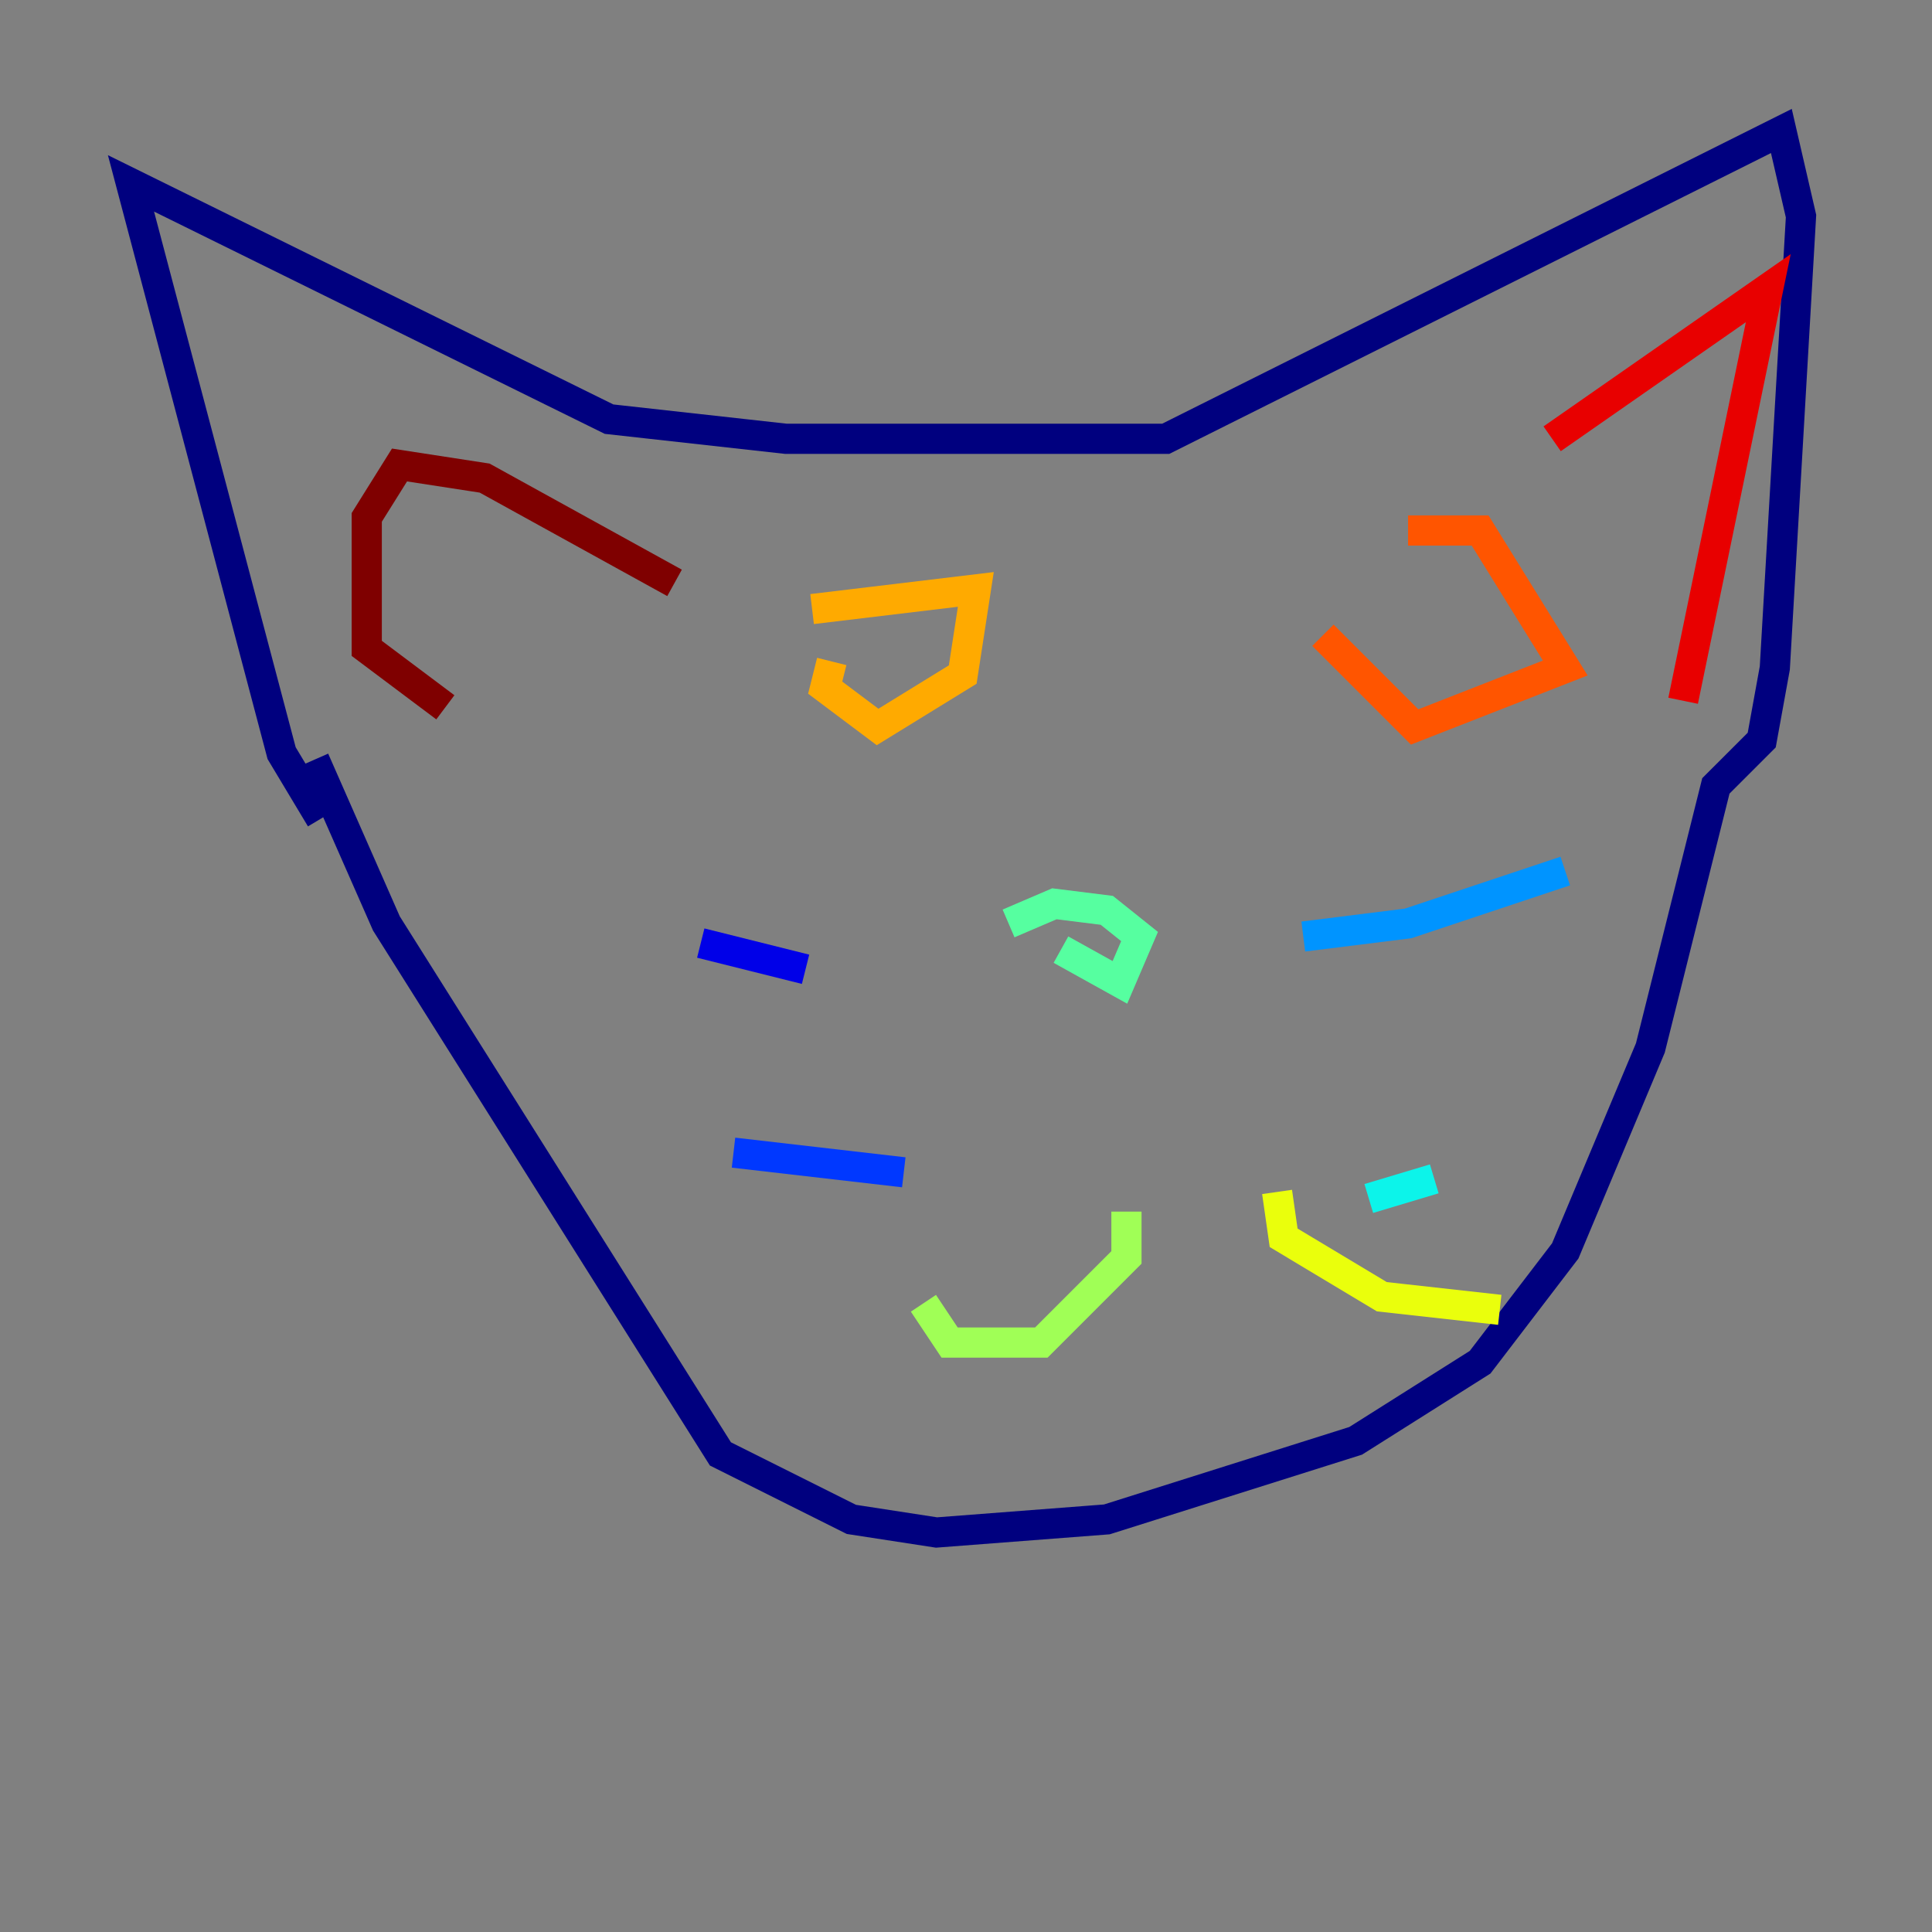 <?xml version="1.0" encoding="utf-8" ?>
<svg baseProfile="tiny" height="128" version="1.2" viewBox="0,0,128,128" width="128" xmlns="http://www.w3.org/2000/svg" xmlns:ev="http://www.w3.org/2001/xml-events" xmlns:xlink="http://www.w3.org/1999/xlink"><rect x="0" y="0" width="128" height="128" fill="#808080" stroke="none"/><defs /><polyline fill="none" points="21.261,54.237 18.658,49.898 8.678,12.149 40.352,27.77 52.068,29.071 77.234,29.071 118.02,8.678 119.322,14.319 117.586,44.258 116.719,49.031 113.681,52.068 109.342,69.424 103.702,82.875 98.061,90.251 89.817,95.458 73.329,100.664 62.047,101.532 56.407,100.664 47.729,96.325 25.6,61.18 20.827,50.332" stroke="#00007f" stroke-width="2" /><polyline fill="none" points="46.427,62.481 53.37,64.217" stroke="#0000e8" stroke-width="2" /><polyline fill="none" points="48.597,76.366 59.878,77.668" stroke="#0038ff" stroke-width="2" /><polyline fill="none" points="103.702,57.709 93.288,61.18 86.346,62.047" stroke="#0094ff" stroke-width="2" /><polyline fill="none" points="95.024,78.102 90.685,79.403" stroke="#0cf4ea" stroke-width="2" /><polyline fill="none" points="66.82,61.18 69.858,59.878 73.329,60.312 75.498,62.047 74.197,65.085 70.291,62.915" stroke="#56ffa0" stroke-width="2" /><polyline fill="none" points="74.63,80.271 74.63,83.308 68.99,88.949 62.915,88.949 61.18,86.346" stroke="#a0ff56" stroke-width="2" /><polyline fill="none" points="84.61,78.969 85.044,82.007 91.552,85.912 99.363,86.78" stroke="#eaff0c" stroke-width="2" /><polyline fill="none" points="53.803,40.352 64.651,39.051 63.783,44.691 58.142,48.163 54.671,45.559 55.105,43.824" stroke="#ffaa00" stroke-width="2" /><polyline fill="none" points="93.288,35.146 98.061,35.146 103.702,44.258 93.722,48.163 87.647,42.088" stroke="#ff5500" stroke-width="2" /><polyline fill="none" points="102.834,29.071 117.153,19.091 111.512,46.427" stroke="#e80000" stroke-width="2" /><polyline fill="none" points="29.505,46.861 24.298,42.956 24.298,34.278 26.468,30.807 32.108,31.675 44.691,38.617" stroke="#7f0000" stroke-width="2" /></svg>